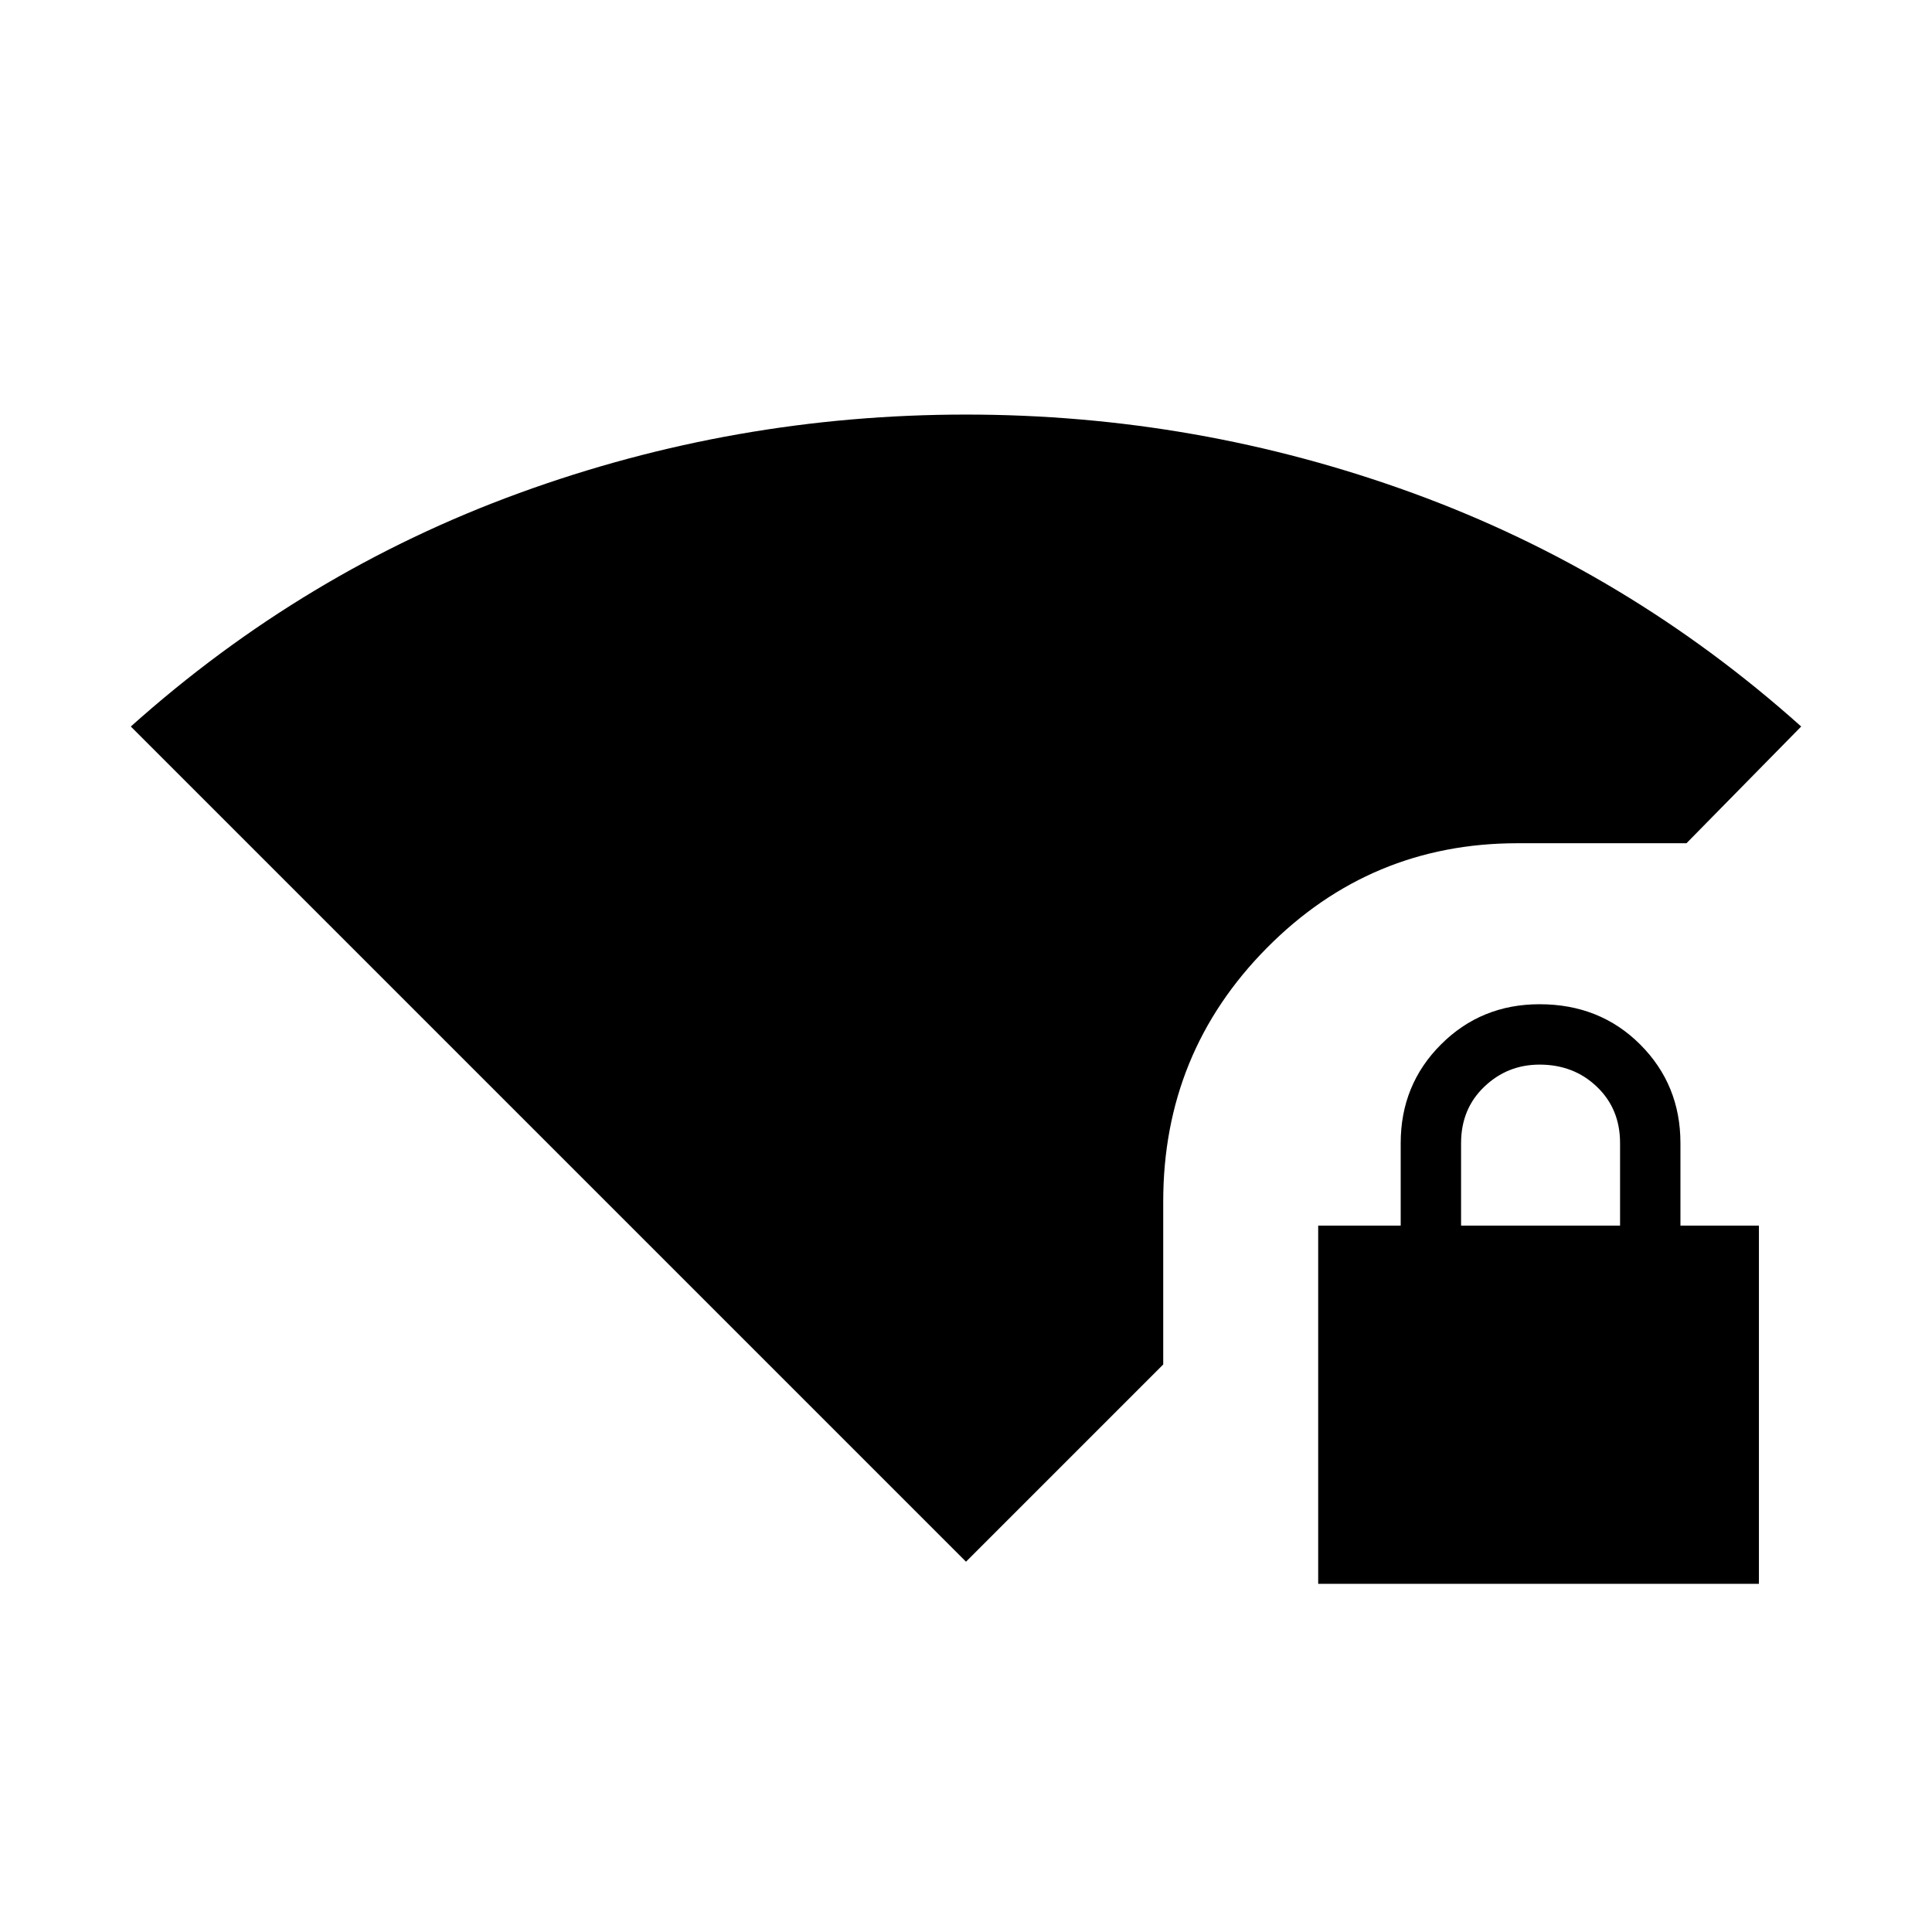 <svg xmlns="http://www.w3.org/2000/svg" height="24" width="24"><path d="M12 19.4 1.625 9.025q2.15-1.925 4.825-2.9Q9.125 5.15 12 5.15t5.55.975q2.675.975 4.825 2.9l-1.425 1.45h-2.1q-1.825 0-3.112 1.3-1.288 1.3-1.288 3.15v2.025Zm4.375.275v-4.45H17.4V14.2q0-.725.5-1.225.5-.5 1.225-.5.75 0 1.25.5t.5 1.225v1.025h.975v4.45Zm1.775-4.45h1.975V14.2q0-.425-.288-.7-.287-.275-.712-.275-.4 0-.687.275-.288.275-.288.7Z"/></svg>